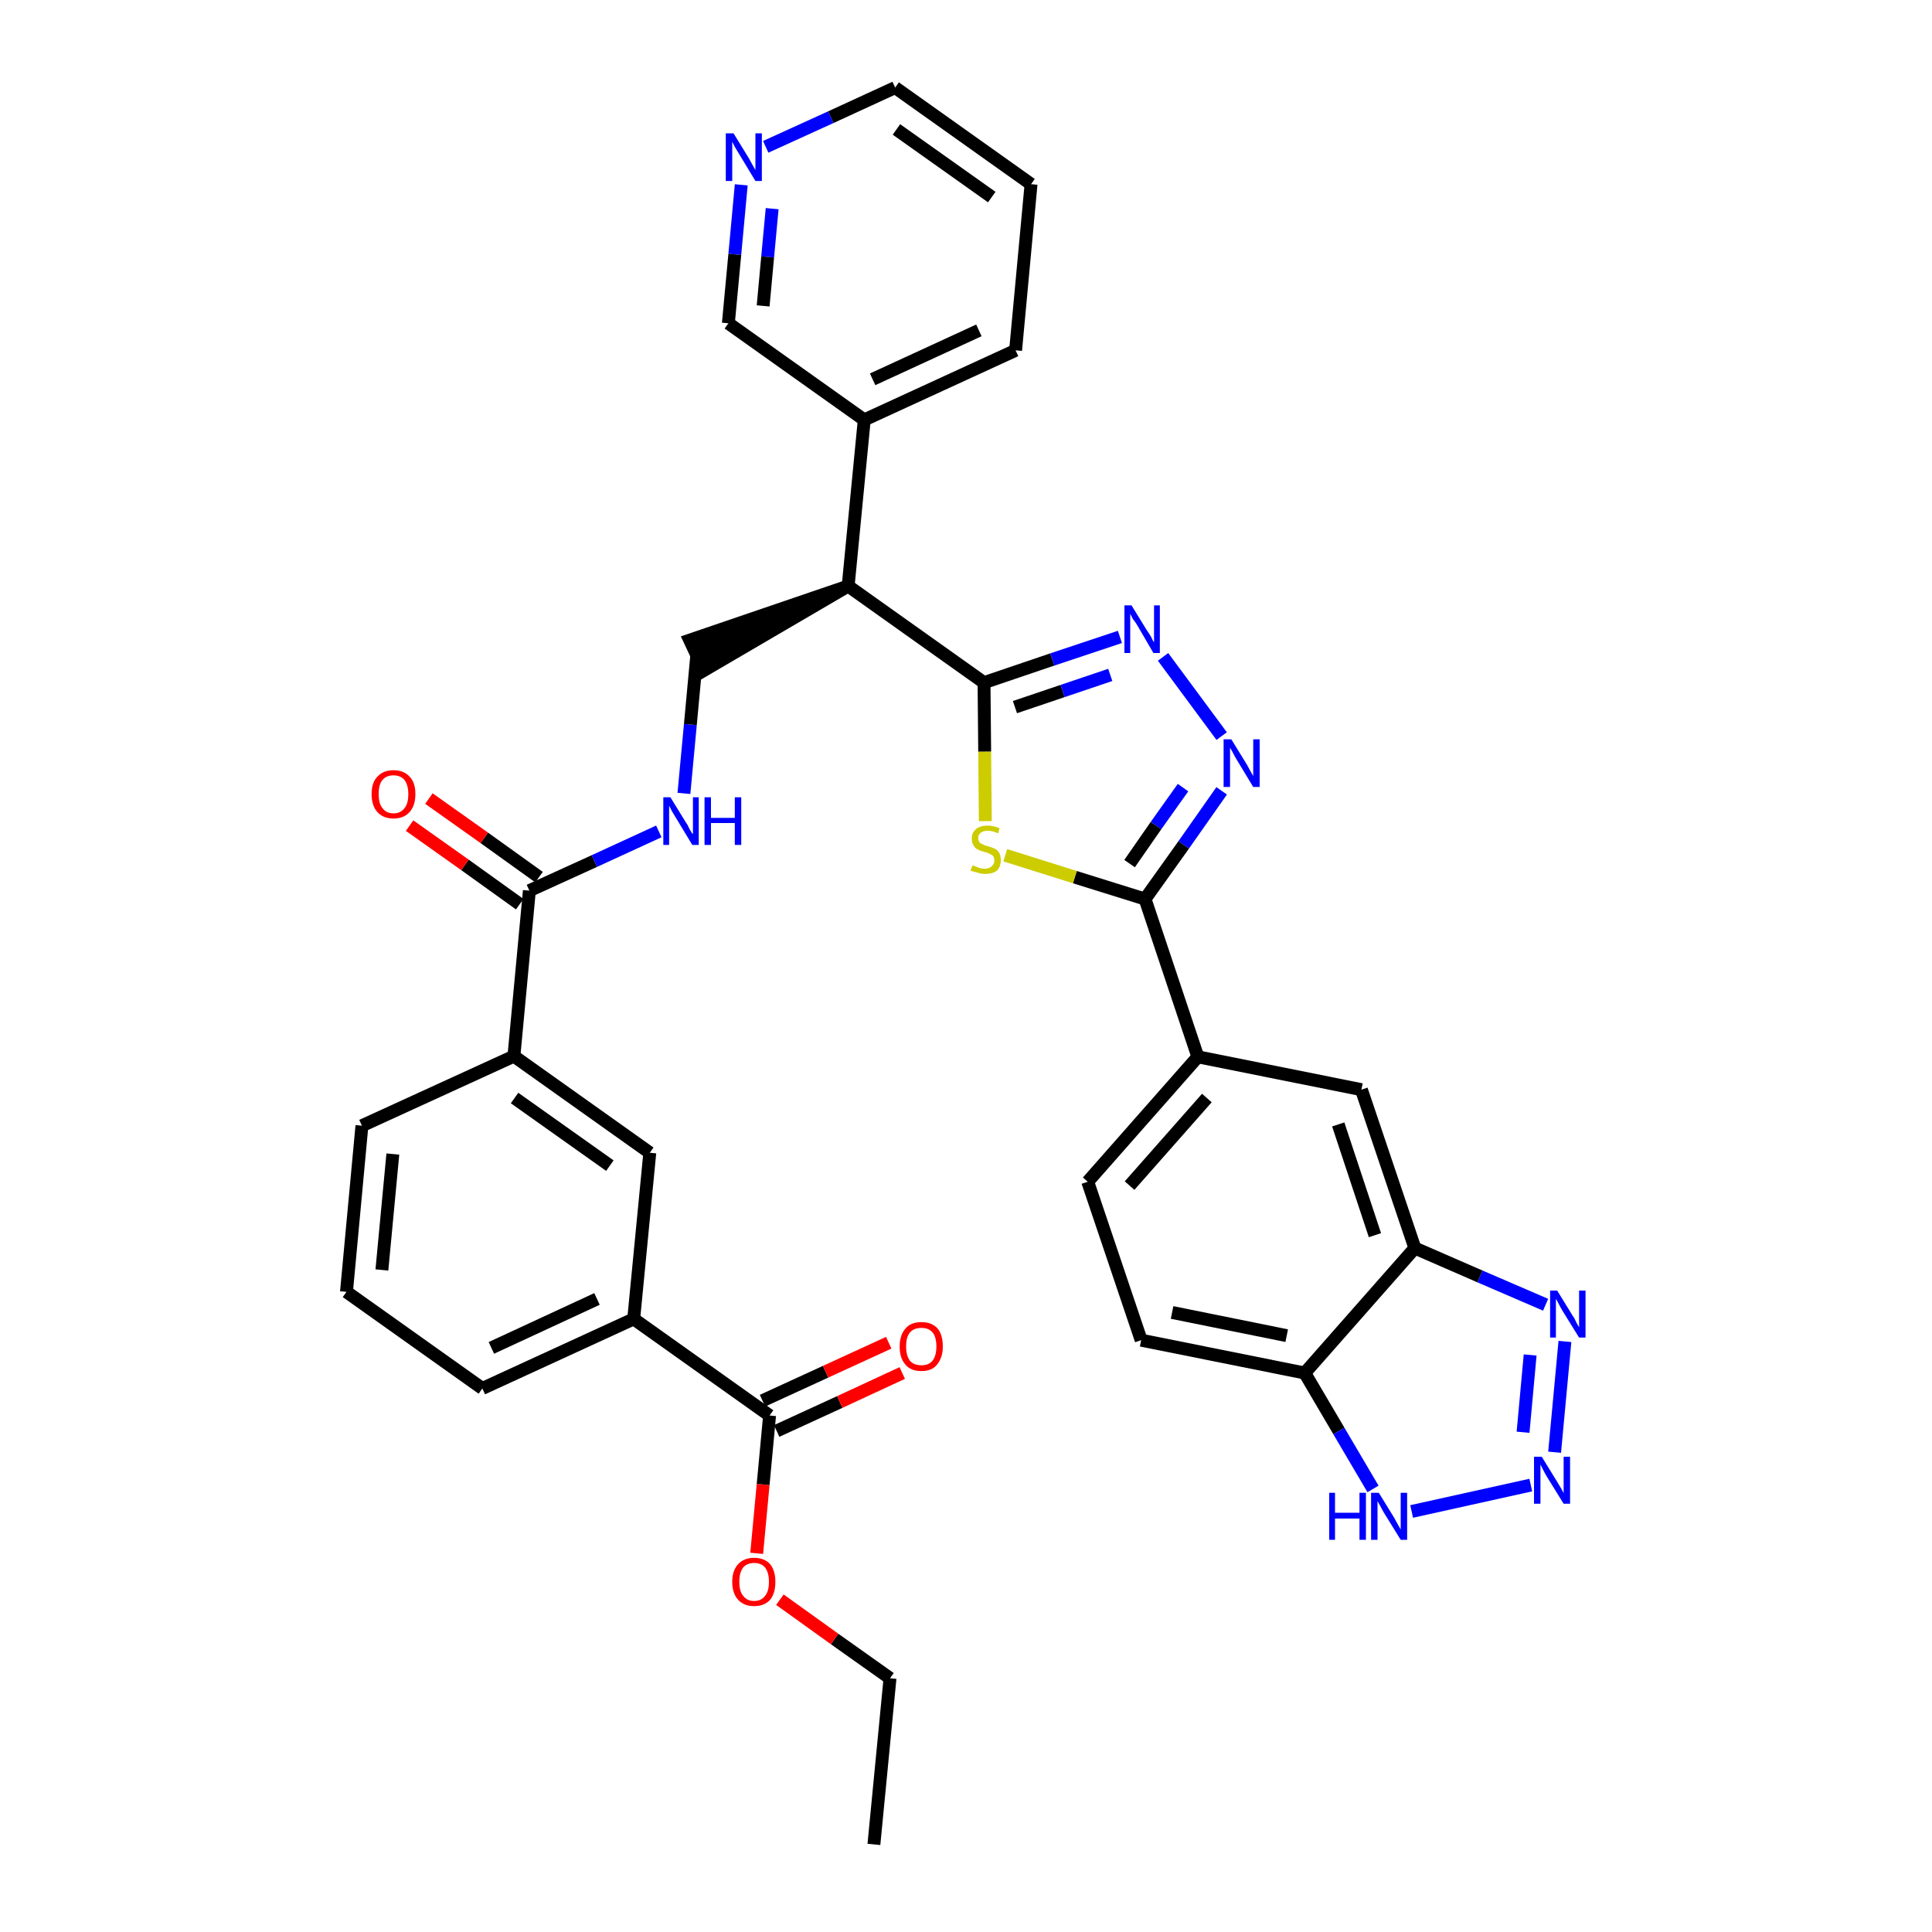 <?xml version='1.0' encoding='iso-8859-1'?>
<svg version='1.1' baseProfile='full'
              xmlns='http://www.w3.org/2000/svg'
                      xmlns:rdkit='http://www.rdkit.org/xml'
                      xmlns:xlink='http://www.w3.org/1999/xlink'
                  xml:space='preserve'
width='300px' height='300px' viewBox='0 0 300 300'>
<!-- END OF HEADER -->
<path class='bond-0 atom-0 atom-1' d='M 135.7,286.4 L 138.2,260.6' style='fill:none;fill-rule:evenodd;stroke:#000000;stroke-width:2.0px;stroke-linecap:butt;stroke-linejoin:miter;stroke-opacity:1' />
<path class='bond-1 atom-1 atom-2' d='M 138.2,260.6 L 129.6,254.5' style='fill:none;fill-rule:evenodd;stroke:#000000;stroke-width:2.0px;stroke-linecap:butt;stroke-linejoin:miter;stroke-opacity:1' />
<path class='bond-1 atom-1 atom-2' d='M 129.6,254.5 L 121.1,248.4' style='fill:none;fill-rule:evenodd;stroke:#FF0000;stroke-width:2.0px;stroke-linecap:butt;stroke-linejoin:miter;stroke-opacity:1' />
<path class='bond-2 atom-2 atom-3' d='M 117.5,241.2 L 118.5,230.5' style='fill:none;fill-rule:evenodd;stroke:#FF0000;stroke-width:2.0px;stroke-linecap:butt;stroke-linejoin:miter;stroke-opacity:1' />
<path class='bond-2 atom-2 atom-3' d='M 118.5,230.5 L 119.5,219.8' style='fill:none;fill-rule:evenodd;stroke:#000000;stroke-width:2.0px;stroke-linecap:butt;stroke-linejoin:miter;stroke-opacity:1' />
<path class='bond-3 atom-3 atom-4' d='M 120.6,222.2 L 130.4,217.7' style='fill:none;fill-rule:evenodd;stroke:#000000;stroke-width:2.0px;stroke-linecap:butt;stroke-linejoin:miter;stroke-opacity:1' />
<path class='bond-3 atom-3 atom-4' d='M 130.4,217.7 L 140.1,213.2' style='fill:none;fill-rule:evenodd;stroke:#FF0000;stroke-width:2.0px;stroke-linecap:butt;stroke-linejoin:miter;stroke-opacity:1' />
<path class='bond-3 atom-3 atom-4' d='M 118.4,217.5 L 128.2,213.0' style='fill:none;fill-rule:evenodd;stroke:#000000;stroke-width:2.0px;stroke-linecap:butt;stroke-linejoin:miter;stroke-opacity:1' />
<path class='bond-3 atom-3 atom-4' d='M 128.2,213.0 L 138.0,208.5' style='fill:none;fill-rule:evenodd;stroke:#FF0000;stroke-width:2.0px;stroke-linecap:butt;stroke-linejoin:miter;stroke-opacity:1' />
<path class='bond-4 atom-3 atom-5' d='M 119.5,219.8 L 98.4,204.8' style='fill:none;fill-rule:evenodd;stroke:#000000;stroke-width:2.0px;stroke-linecap:butt;stroke-linejoin:miter;stroke-opacity:1' />
<path class='bond-5 atom-5 atom-6' d='M 98.4,204.8 L 74.9,215.6' style='fill:none;fill-rule:evenodd;stroke:#000000;stroke-width:2.0px;stroke-linecap:butt;stroke-linejoin:miter;stroke-opacity:1' />
<path class='bond-5 atom-5 atom-6' d='M 92.7,201.7 L 76.3,209.3' style='fill:none;fill-rule:evenodd;stroke:#000000;stroke-width:2.0px;stroke-linecap:butt;stroke-linejoin:miter;stroke-opacity:1' />
<path class='bond-35 atom-35 atom-5' d='M 100.9,179.0 L 98.4,204.8' style='fill:none;fill-rule:evenodd;stroke:#000000;stroke-width:2.0px;stroke-linecap:butt;stroke-linejoin:miter;stroke-opacity:1' />
<path class='bond-6 atom-6 atom-7' d='M 74.9,215.6 L 53.8,200.6' style='fill:none;fill-rule:evenodd;stroke:#000000;stroke-width:2.0px;stroke-linecap:butt;stroke-linejoin:miter;stroke-opacity:1' />
<path class='bond-7 atom-7 atom-8' d='M 53.8,200.6 L 56.2,174.8' style='fill:none;fill-rule:evenodd;stroke:#000000;stroke-width:2.0px;stroke-linecap:butt;stroke-linejoin:miter;stroke-opacity:1' />
<path class='bond-7 atom-7 atom-8' d='M 59.3,197.2 L 61.0,179.2' style='fill:none;fill-rule:evenodd;stroke:#000000;stroke-width:2.0px;stroke-linecap:butt;stroke-linejoin:miter;stroke-opacity:1' />
<path class='bond-8 atom-8 atom-9' d='M 56.2,174.8 L 79.8,164.0' style='fill:none;fill-rule:evenodd;stroke:#000000;stroke-width:2.0px;stroke-linecap:butt;stroke-linejoin:miter;stroke-opacity:1' />
<path class='bond-9 atom-9 atom-10' d='M 79.8,164.0 L 82.2,138.3' style='fill:none;fill-rule:evenodd;stroke:#000000;stroke-width:2.0px;stroke-linecap:butt;stroke-linejoin:miter;stroke-opacity:1' />
<path class='bond-34 atom-9 atom-35' d='M 79.8,164.0 L 100.9,179.0' style='fill:none;fill-rule:evenodd;stroke:#000000;stroke-width:2.0px;stroke-linecap:butt;stroke-linejoin:miter;stroke-opacity:1' />
<path class='bond-34 atom-9 atom-35' d='M 79.9,170.5 L 94.7,181.0' style='fill:none;fill-rule:evenodd;stroke:#000000;stroke-width:2.0px;stroke-linecap:butt;stroke-linejoin:miter;stroke-opacity:1' />
<path class='bond-10 atom-10 atom-11' d='M 83.7,136.2 L 75.2,130.1' style='fill:none;fill-rule:evenodd;stroke:#000000;stroke-width:2.0px;stroke-linecap:butt;stroke-linejoin:miter;stroke-opacity:1' />
<path class='bond-10 atom-10 atom-11' d='M 75.2,130.1 L 66.6,124.0' style='fill:none;fill-rule:evenodd;stroke:#FF0000;stroke-width:2.0px;stroke-linecap:butt;stroke-linejoin:miter;stroke-opacity:1' />
<path class='bond-10 atom-10 atom-11' d='M 80.7,140.4 L 72.2,134.3' style='fill:none;fill-rule:evenodd;stroke:#000000;stroke-width:2.0px;stroke-linecap:butt;stroke-linejoin:miter;stroke-opacity:1' />
<path class='bond-10 atom-10 atom-11' d='M 72.2,134.3 L 63.6,128.2' style='fill:none;fill-rule:evenodd;stroke:#FF0000;stroke-width:2.0px;stroke-linecap:butt;stroke-linejoin:miter;stroke-opacity:1' />
<path class='bond-11 atom-10 atom-12' d='M 82.2,138.3 L 92.3,133.7' style='fill:none;fill-rule:evenodd;stroke:#000000;stroke-width:2.0px;stroke-linecap:butt;stroke-linejoin:miter;stroke-opacity:1' />
<path class='bond-11 atom-10 atom-12' d='M 92.3,133.7 L 102.3,129.1' style='fill:none;fill-rule:evenodd;stroke:#0000FF;stroke-width:2.0px;stroke-linecap:butt;stroke-linejoin:miter;stroke-opacity:1' />
<path class='bond-12 atom-12 atom-13' d='M 106.2,123.2 L 107.2,112.5' style='fill:none;fill-rule:evenodd;stroke:#0000FF;stroke-width:2.0px;stroke-linecap:butt;stroke-linejoin:miter;stroke-opacity:1' />
<path class='bond-12 atom-12 atom-13' d='M 107.2,112.5 L 108.2,101.7' style='fill:none;fill-rule:evenodd;stroke:#000000;stroke-width:2.0px;stroke-linecap:butt;stroke-linejoin:miter;stroke-opacity:1' />
<path class='bond-13 atom-14 atom-13' d='M 131.7,91.0 L 107.1,99.4 L 109.3,104.1 Z' style='fill:#000000;fill-rule:evenodd;fill-opacity:1;stroke:#000000;stroke-width:2.0px;stroke-linecap:butt;stroke-linejoin:miter;stroke-opacity:1;' />
<path class='bond-14 atom-14 atom-15' d='M 131.7,91.0 L 134.2,65.2' style='fill:none;fill-rule:evenodd;stroke:#000000;stroke-width:2.0px;stroke-linecap:butt;stroke-linejoin:miter;stroke-opacity:1' />
<path class='bond-20 atom-14 atom-21' d='M 131.7,91.0 L 152.8,106.0' style='fill:none;fill-rule:evenodd;stroke:#000000;stroke-width:2.0px;stroke-linecap:butt;stroke-linejoin:miter;stroke-opacity:1' />
<path class='bond-15 atom-15 atom-16' d='M 134.2,65.2 L 157.7,54.4' style='fill:none;fill-rule:evenodd;stroke:#000000;stroke-width:2.0px;stroke-linecap:butt;stroke-linejoin:miter;stroke-opacity:1' />
<path class='bond-15 atom-15 atom-16' d='M 135.5,58.9 L 152.0,51.3' style='fill:none;fill-rule:evenodd;stroke:#000000;stroke-width:2.0px;stroke-linecap:butt;stroke-linejoin:miter;stroke-opacity:1' />
<path class='bond-36 atom-20 atom-15' d='M 113.1,50.2 L 134.2,65.2' style='fill:none;fill-rule:evenodd;stroke:#000000;stroke-width:2.0px;stroke-linecap:butt;stroke-linejoin:miter;stroke-opacity:1' />
<path class='bond-16 atom-16 atom-17' d='M 157.7,54.4 L 160.1,28.6' style='fill:none;fill-rule:evenodd;stroke:#000000;stroke-width:2.0px;stroke-linecap:butt;stroke-linejoin:miter;stroke-opacity:1' />
<path class='bond-17 atom-17 atom-18' d='M 160.1,28.6 L 139.0,13.6' style='fill:none;fill-rule:evenodd;stroke:#000000;stroke-width:2.0px;stroke-linecap:butt;stroke-linejoin:miter;stroke-opacity:1' />
<path class='bond-17 atom-17 atom-18' d='M 154.0,30.6 L 139.2,20.1' style='fill:none;fill-rule:evenodd;stroke:#000000;stroke-width:2.0px;stroke-linecap:butt;stroke-linejoin:miter;stroke-opacity:1' />
<path class='bond-18 atom-18 atom-19' d='M 139.0,13.6 L 129.0,18.2' style='fill:none;fill-rule:evenodd;stroke:#000000;stroke-width:2.0px;stroke-linecap:butt;stroke-linejoin:miter;stroke-opacity:1' />
<path class='bond-18 atom-18 atom-19' d='M 129.0,18.2 L 118.9,22.8' style='fill:none;fill-rule:evenodd;stroke:#0000FF;stroke-width:2.0px;stroke-linecap:butt;stroke-linejoin:miter;stroke-opacity:1' />
<path class='bond-19 atom-19 atom-20' d='M 115.1,28.7 L 114.1,39.5' style='fill:none;fill-rule:evenodd;stroke:#0000FF;stroke-width:2.0px;stroke-linecap:butt;stroke-linejoin:miter;stroke-opacity:1' />
<path class='bond-19 atom-19 atom-20' d='M 114.1,39.5 L 113.1,50.2' style='fill:none;fill-rule:evenodd;stroke:#000000;stroke-width:2.0px;stroke-linecap:butt;stroke-linejoin:miter;stroke-opacity:1' />
<path class='bond-19 atom-19 atom-20' d='M 119.9,32.4 L 119.2,39.9' style='fill:none;fill-rule:evenodd;stroke:#0000FF;stroke-width:2.0px;stroke-linecap:butt;stroke-linejoin:miter;stroke-opacity:1' />
<path class='bond-19 atom-19 atom-20' d='M 119.2,39.9 L 118.5,47.5' style='fill:none;fill-rule:evenodd;stroke:#000000;stroke-width:2.0px;stroke-linecap:butt;stroke-linejoin:miter;stroke-opacity:1' />
<path class='bond-21 atom-21 atom-22' d='M 152.8,106.0 L 163.4,102.4' style='fill:none;fill-rule:evenodd;stroke:#000000;stroke-width:2.0px;stroke-linecap:butt;stroke-linejoin:miter;stroke-opacity:1' />
<path class='bond-21 atom-21 atom-22' d='M 163.4,102.4 L 173.9,98.9' style='fill:none;fill-rule:evenodd;stroke:#0000FF;stroke-width:2.0px;stroke-linecap:butt;stroke-linejoin:miter;stroke-opacity:1' />
<path class='bond-21 atom-21 atom-22' d='M 157.6,109.8 L 165.0,107.3' style='fill:none;fill-rule:evenodd;stroke:#000000;stroke-width:2.0px;stroke-linecap:butt;stroke-linejoin:miter;stroke-opacity:1' />
<path class='bond-21 atom-21 atom-22' d='M 165.0,107.3 L 172.4,104.8' style='fill:none;fill-rule:evenodd;stroke:#0000FF;stroke-width:2.0px;stroke-linecap:butt;stroke-linejoin:miter;stroke-opacity:1' />
<path class='bond-37 atom-34 atom-21' d='M 153.0,127.5 L 152.9,116.7' style='fill:none;fill-rule:evenodd;stroke:#CCCC00;stroke-width:2.0px;stroke-linecap:butt;stroke-linejoin:miter;stroke-opacity:1' />
<path class='bond-37 atom-34 atom-21' d='M 152.9,116.7 L 152.8,106.0' style='fill:none;fill-rule:evenodd;stroke:#000000;stroke-width:2.0px;stroke-linecap:butt;stroke-linejoin:miter;stroke-opacity:1' />
<path class='bond-22 atom-22 atom-23' d='M 180.6,102.0 L 189.7,114.3' style='fill:none;fill-rule:evenodd;stroke:#0000FF;stroke-width:2.0px;stroke-linecap:butt;stroke-linejoin:miter;stroke-opacity:1' />
<path class='bond-23 atom-23 atom-24' d='M 189.7,122.8 L 183.8,131.2' style='fill:none;fill-rule:evenodd;stroke:#0000FF;stroke-width:2.0px;stroke-linecap:butt;stroke-linejoin:miter;stroke-opacity:1' />
<path class='bond-23 atom-23 atom-24' d='M 183.8,131.2 L 177.8,139.6' style='fill:none;fill-rule:evenodd;stroke:#000000;stroke-width:2.0px;stroke-linecap:butt;stroke-linejoin:miter;stroke-opacity:1' />
<path class='bond-23 atom-23 atom-24' d='M 183.7,122.3 L 179.5,128.2' style='fill:none;fill-rule:evenodd;stroke:#0000FF;stroke-width:2.0px;stroke-linecap:butt;stroke-linejoin:miter;stroke-opacity:1' />
<path class='bond-23 atom-23 atom-24' d='M 179.5,128.2 L 175.4,134.1' style='fill:none;fill-rule:evenodd;stroke:#000000;stroke-width:2.0px;stroke-linecap:butt;stroke-linejoin:miter;stroke-opacity:1' />
<path class='bond-24 atom-24 atom-25' d='M 177.8,139.6 L 186.0,164.1' style='fill:none;fill-rule:evenodd;stroke:#000000;stroke-width:2.0px;stroke-linecap:butt;stroke-linejoin:miter;stroke-opacity:1' />
<path class='bond-33 atom-24 atom-34' d='M 177.8,139.6 L 166.9,136.2' style='fill:none;fill-rule:evenodd;stroke:#000000;stroke-width:2.0px;stroke-linecap:butt;stroke-linejoin:miter;stroke-opacity:1' />
<path class='bond-33 atom-24 atom-34' d='M 166.9,136.2 L 156.1,132.8' style='fill:none;fill-rule:evenodd;stroke:#CCCC00;stroke-width:2.0px;stroke-linecap:butt;stroke-linejoin:miter;stroke-opacity:1' />
<path class='bond-25 atom-25 atom-26' d='M 186.0,164.1 L 168.9,183.5' style='fill:none;fill-rule:evenodd;stroke:#000000;stroke-width:2.0px;stroke-linecap:butt;stroke-linejoin:miter;stroke-opacity:1' />
<path class='bond-25 atom-25 atom-26' d='M 187.4,170.5 L 175.4,184.1' style='fill:none;fill-rule:evenodd;stroke:#000000;stroke-width:2.0px;stroke-linecap:butt;stroke-linejoin:miter;stroke-opacity:1' />
<path class='bond-38 atom-33 atom-25' d='M 211.4,169.2 L 186.0,164.1' style='fill:none;fill-rule:evenodd;stroke:#000000;stroke-width:2.0px;stroke-linecap:butt;stroke-linejoin:miter;stroke-opacity:1' />
<path class='bond-26 atom-26 atom-27' d='M 168.9,183.5 L 177.2,208.1' style='fill:none;fill-rule:evenodd;stroke:#000000;stroke-width:2.0px;stroke-linecap:butt;stroke-linejoin:miter;stroke-opacity:1' />
<path class='bond-27 atom-27 atom-28' d='M 177.2,208.1 L 202.6,213.2' style='fill:none;fill-rule:evenodd;stroke:#000000;stroke-width:2.0px;stroke-linecap:butt;stroke-linejoin:miter;stroke-opacity:1' />
<path class='bond-27 atom-27 atom-28' d='M 182.0,203.8 L 199.8,207.4' style='fill:none;fill-rule:evenodd;stroke:#000000;stroke-width:2.0px;stroke-linecap:butt;stroke-linejoin:miter;stroke-opacity:1' />
<path class='bond-28 atom-28 atom-29' d='M 202.6,213.2 L 207.9,222.2' style='fill:none;fill-rule:evenodd;stroke:#000000;stroke-width:2.0px;stroke-linecap:butt;stroke-linejoin:miter;stroke-opacity:1' />
<path class='bond-28 atom-28 atom-29' d='M 207.9,222.2 L 213.2,231.2' style='fill:none;fill-rule:evenodd;stroke:#0000FF;stroke-width:2.0px;stroke-linecap:butt;stroke-linejoin:miter;stroke-opacity:1' />
<path class='bond-39 atom-32 atom-28' d='M 219.7,193.8 L 202.6,213.2' style='fill:none;fill-rule:evenodd;stroke:#000000;stroke-width:2.0px;stroke-linecap:butt;stroke-linejoin:miter;stroke-opacity:1' />
<path class='bond-29 atom-29 atom-30' d='M 219.2,234.7 L 237.7,230.6' style='fill:none;fill-rule:evenodd;stroke:#0000FF;stroke-width:2.0px;stroke-linecap:butt;stroke-linejoin:miter;stroke-opacity:1' />
<path class='bond-30 atom-30 atom-31' d='M 241.4,225.5 L 243.0,208.3' style='fill:none;fill-rule:evenodd;stroke:#0000FF;stroke-width:2.0px;stroke-linecap:butt;stroke-linejoin:miter;stroke-opacity:1' />
<path class='bond-30 atom-30 atom-31' d='M 236.5,222.4 L 237.6,210.4' style='fill:none;fill-rule:evenodd;stroke:#0000FF;stroke-width:2.0px;stroke-linecap:butt;stroke-linejoin:miter;stroke-opacity:1' />
<path class='bond-31 atom-31 atom-32' d='M 240.0,202.6 L 229.8,198.2' style='fill:none;fill-rule:evenodd;stroke:#0000FF;stroke-width:2.0px;stroke-linecap:butt;stroke-linejoin:miter;stroke-opacity:1' />
<path class='bond-31 atom-31 atom-32' d='M 229.8,198.2 L 219.7,193.8' style='fill:none;fill-rule:evenodd;stroke:#000000;stroke-width:2.0px;stroke-linecap:butt;stroke-linejoin:miter;stroke-opacity:1' />
<path class='bond-32 atom-32 atom-33' d='M 219.7,193.8 L 211.4,169.2' style='fill:none;fill-rule:evenodd;stroke:#000000;stroke-width:2.0px;stroke-linecap:butt;stroke-linejoin:miter;stroke-opacity:1' />
<path class='bond-32 atom-32 atom-33' d='M 213.5,191.8 L 207.8,174.6' style='fill:none;fill-rule:evenodd;stroke:#000000;stroke-width:2.0px;stroke-linecap:butt;stroke-linejoin:miter;stroke-opacity:1' />
<path  class='atom-2' d='M 113.7 245.6
Q 113.7 243.9, 114.6 242.9
Q 115.5 241.9, 117.1 241.9
Q 118.7 241.9, 119.6 242.9
Q 120.4 243.9, 120.4 245.6
Q 120.4 247.4, 119.6 248.4
Q 118.7 249.4, 117.1 249.4
Q 115.5 249.4, 114.6 248.4
Q 113.7 247.4, 113.7 245.6
M 117.1 248.6
Q 118.2 248.6, 118.8 247.8
Q 119.4 247.1, 119.4 245.6
Q 119.4 244.2, 118.8 243.4
Q 118.2 242.7, 117.1 242.7
Q 116.0 242.7, 115.4 243.4
Q 114.8 244.2, 114.8 245.6
Q 114.8 247.1, 115.4 247.8
Q 116.0 248.6, 117.1 248.6
' fill='#FF0000'/>
<path  class='atom-4' d='M 139.7 209.1
Q 139.7 207.3, 140.6 206.3
Q 141.4 205.3, 143.1 205.3
Q 144.7 205.3, 145.6 206.3
Q 146.4 207.3, 146.4 209.1
Q 146.4 210.8, 145.5 211.9
Q 144.7 212.9, 143.1 212.9
Q 141.4 212.9, 140.6 211.9
Q 139.7 210.9, 139.7 209.1
M 143.1 212.0
Q 144.2 212.0, 144.8 211.3
Q 145.4 210.5, 145.4 209.1
Q 145.4 207.6, 144.8 206.9
Q 144.2 206.2, 143.1 206.2
Q 141.9 206.2, 141.3 206.9
Q 140.7 207.6, 140.7 209.1
Q 140.7 210.5, 141.3 211.3
Q 141.9 212.0, 143.1 212.0
' fill='#FF0000'/>
<path  class='atom-11' d='M 57.7 123.3
Q 57.7 121.5, 58.6 120.6
Q 59.5 119.6, 61.1 119.6
Q 62.7 119.6, 63.6 120.6
Q 64.5 121.5, 64.5 123.3
Q 64.5 125.1, 63.6 126.1
Q 62.7 127.1, 61.1 127.1
Q 59.5 127.1, 58.6 126.1
Q 57.7 125.1, 57.7 123.3
M 61.1 126.3
Q 62.2 126.3, 62.8 125.5
Q 63.4 124.8, 63.4 123.3
Q 63.4 121.9, 62.8 121.1
Q 62.2 120.4, 61.1 120.4
Q 60.0 120.4, 59.4 121.1
Q 58.8 121.8, 58.8 123.3
Q 58.8 124.8, 59.4 125.5
Q 60.0 126.3, 61.1 126.3
' fill='#FF0000'/>
<path  class='atom-12' d='M 104.1 123.8
L 106.5 127.7
Q 106.8 128.1, 107.1 128.8
Q 107.5 129.5, 107.6 129.5
L 107.6 123.8
L 108.5 123.8
L 108.5 131.2
L 107.5 131.2
L 104.9 126.9
Q 104.6 126.4, 104.3 125.9
Q 104.0 125.3, 103.9 125.1
L 103.9 131.2
L 103.0 131.2
L 103.0 123.8
L 104.1 123.8
' fill='#0000FF'/>
<path  class='atom-12' d='M 109.4 123.8
L 110.4 123.8
L 110.4 127.0
L 114.1 127.0
L 114.1 123.8
L 115.1 123.8
L 115.1 131.2
L 114.1 131.2
L 114.1 127.8
L 110.4 127.8
L 110.4 131.2
L 109.4 131.2
L 109.4 123.8
' fill='#0000FF'/>
<path  class='atom-19' d='M 113.9 20.7
L 116.3 24.6
Q 116.5 25.0, 116.9 25.7
Q 117.3 26.4, 117.3 26.4
L 117.3 20.7
L 118.3 20.7
L 118.3 28.1
L 117.3 28.1
L 114.7 23.8
Q 114.4 23.3, 114.1 22.8
Q 113.8 22.2, 113.7 22.0
L 113.7 28.1
L 112.7 28.1
L 112.7 20.7
L 113.9 20.7
' fill='#0000FF'/>
<path  class='atom-22' d='M 175.7 94.0
L 178.1 97.9
Q 178.4 98.3, 178.8 99.0
Q 179.1 99.7, 179.2 99.7
L 179.2 94.0
L 180.1 94.0
L 180.1 101.4
L 179.1 101.4
L 176.6 97.1
Q 176.3 96.6, 175.9 96.1
Q 175.6 95.5, 175.5 95.3
L 175.5 101.4
L 174.6 101.4
L 174.6 94.0
L 175.7 94.0
' fill='#0000FF'/>
<path  class='atom-23' d='M 191.2 114.8
L 193.6 118.7
Q 193.8 119.1, 194.2 119.8
Q 194.6 120.5, 194.6 120.5
L 194.6 114.8
L 195.6 114.8
L 195.6 122.2
L 194.6 122.2
L 192.0 117.9
Q 191.7 117.4, 191.4 116.8
Q 191.1 116.3, 191.0 116.1
L 191.0 122.2
L 190.0 122.2
L 190.0 114.8
L 191.2 114.8
' fill='#0000FF'/>
<path  class='atom-29' d='M 206.4 231.8
L 207.3 231.8
L 207.3 234.9
L 211.1 234.9
L 211.1 231.8
L 212.1 231.8
L 212.1 239.1
L 211.1 239.1
L 211.1 235.8
L 207.3 235.8
L 207.3 239.1
L 206.4 239.1
L 206.4 231.8
' fill='#0000FF'/>
<path  class='atom-29' d='M 214.1 231.8
L 216.5 235.7
Q 216.7 236.1, 217.1 236.8
Q 217.5 237.5, 217.5 237.5
L 217.5 231.8
L 218.5 231.8
L 218.5 239.1
L 217.5 239.1
L 214.9 234.9
Q 214.6 234.4, 214.3 233.8
Q 214.0 233.3, 213.9 233.1
L 213.9 239.1
L 212.9 239.1
L 212.9 231.8
L 214.1 231.8
' fill='#0000FF'/>
<path  class='atom-30' d='M 239.4 226.2
L 241.8 230.1
Q 242.0 230.4, 242.4 231.1
Q 242.8 231.8, 242.8 231.9
L 242.8 226.2
L 243.8 226.2
L 243.8 233.5
L 242.8 233.5
L 240.2 229.3
Q 239.9 228.8, 239.6 228.2
Q 239.3 227.6, 239.2 227.4
L 239.2 233.5
L 238.2 233.5
L 238.2 226.2
L 239.4 226.2
' fill='#0000FF'/>
<path  class='atom-31' d='M 241.8 200.4
L 244.2 204.3
Q 244.5 204.7, 244.8 205.4
Q 245.2 206.1, 245.2 206.1
L 245.2 200.4
L 246.2 200.4
L 246.2 207.7
L 245.2 207.7
L 242.6 203.5
Q 242.3 203.0, 242.0 202.4
Q 241.7 201.8, 241.6 201.7
L 241.6 207.7
L 240.7 207.7
L 240.7 200.4
L 241.8 200.4
' fill='#0000FF'/>
<path  class='atom-34' d='M 151.0 134.4
Q 151.1 134.4, 151.4 134.5
Q 151.8 134.7, 152.2 134.8
Q 152.5 134.9, 152.9 134.9
Q 153.6 134.9, 154.0 134.5
Q 154.4 134.2, 154.4 133.6
Q 154.4 133.2, 154.2 132.9
Q 154.0 132.7, 153.7 132.6
Q 153.4 132.4, 152.9 132.3
Q 152.2 132.1, 151.8 131.9
Q 151.4 131.7, 151.2 131.3
Q 150.9 130.9, 150.9 130.2
Q 150.9 129.3, 151.5 128.8
Q 152.1 128.2, 153.4 128.2
Q 154.2 128.2, 155.2 128.6
L 155.0 129.4
Q 154.1 129.0, 153.4 129.0
Q 152.7 129.0, 152.3 129.3
Q 151.9 129.6, 151.9 130.1
Q 151.9 130.5, 152.1 130.8
Q 152.3 131.0, 152.6 131.1
Q 152.9 131.3, 153.4 131.4
Q 154.1 131.6, 154.5 131.8
Q 154.9 132.0, 155.2 132.5
Q 155.4 132.9, 155.4 133.6
Q 155.4 134.6, 154.8 135.2
Q 154.1 135.7, 153.0 135.7
Q 152.3 135.7, 151.8 135.5
Q 151.3 135.4, 150.7 135.2
L 151.0 134.4
' fill='#CCCC00'/>
</svg>
